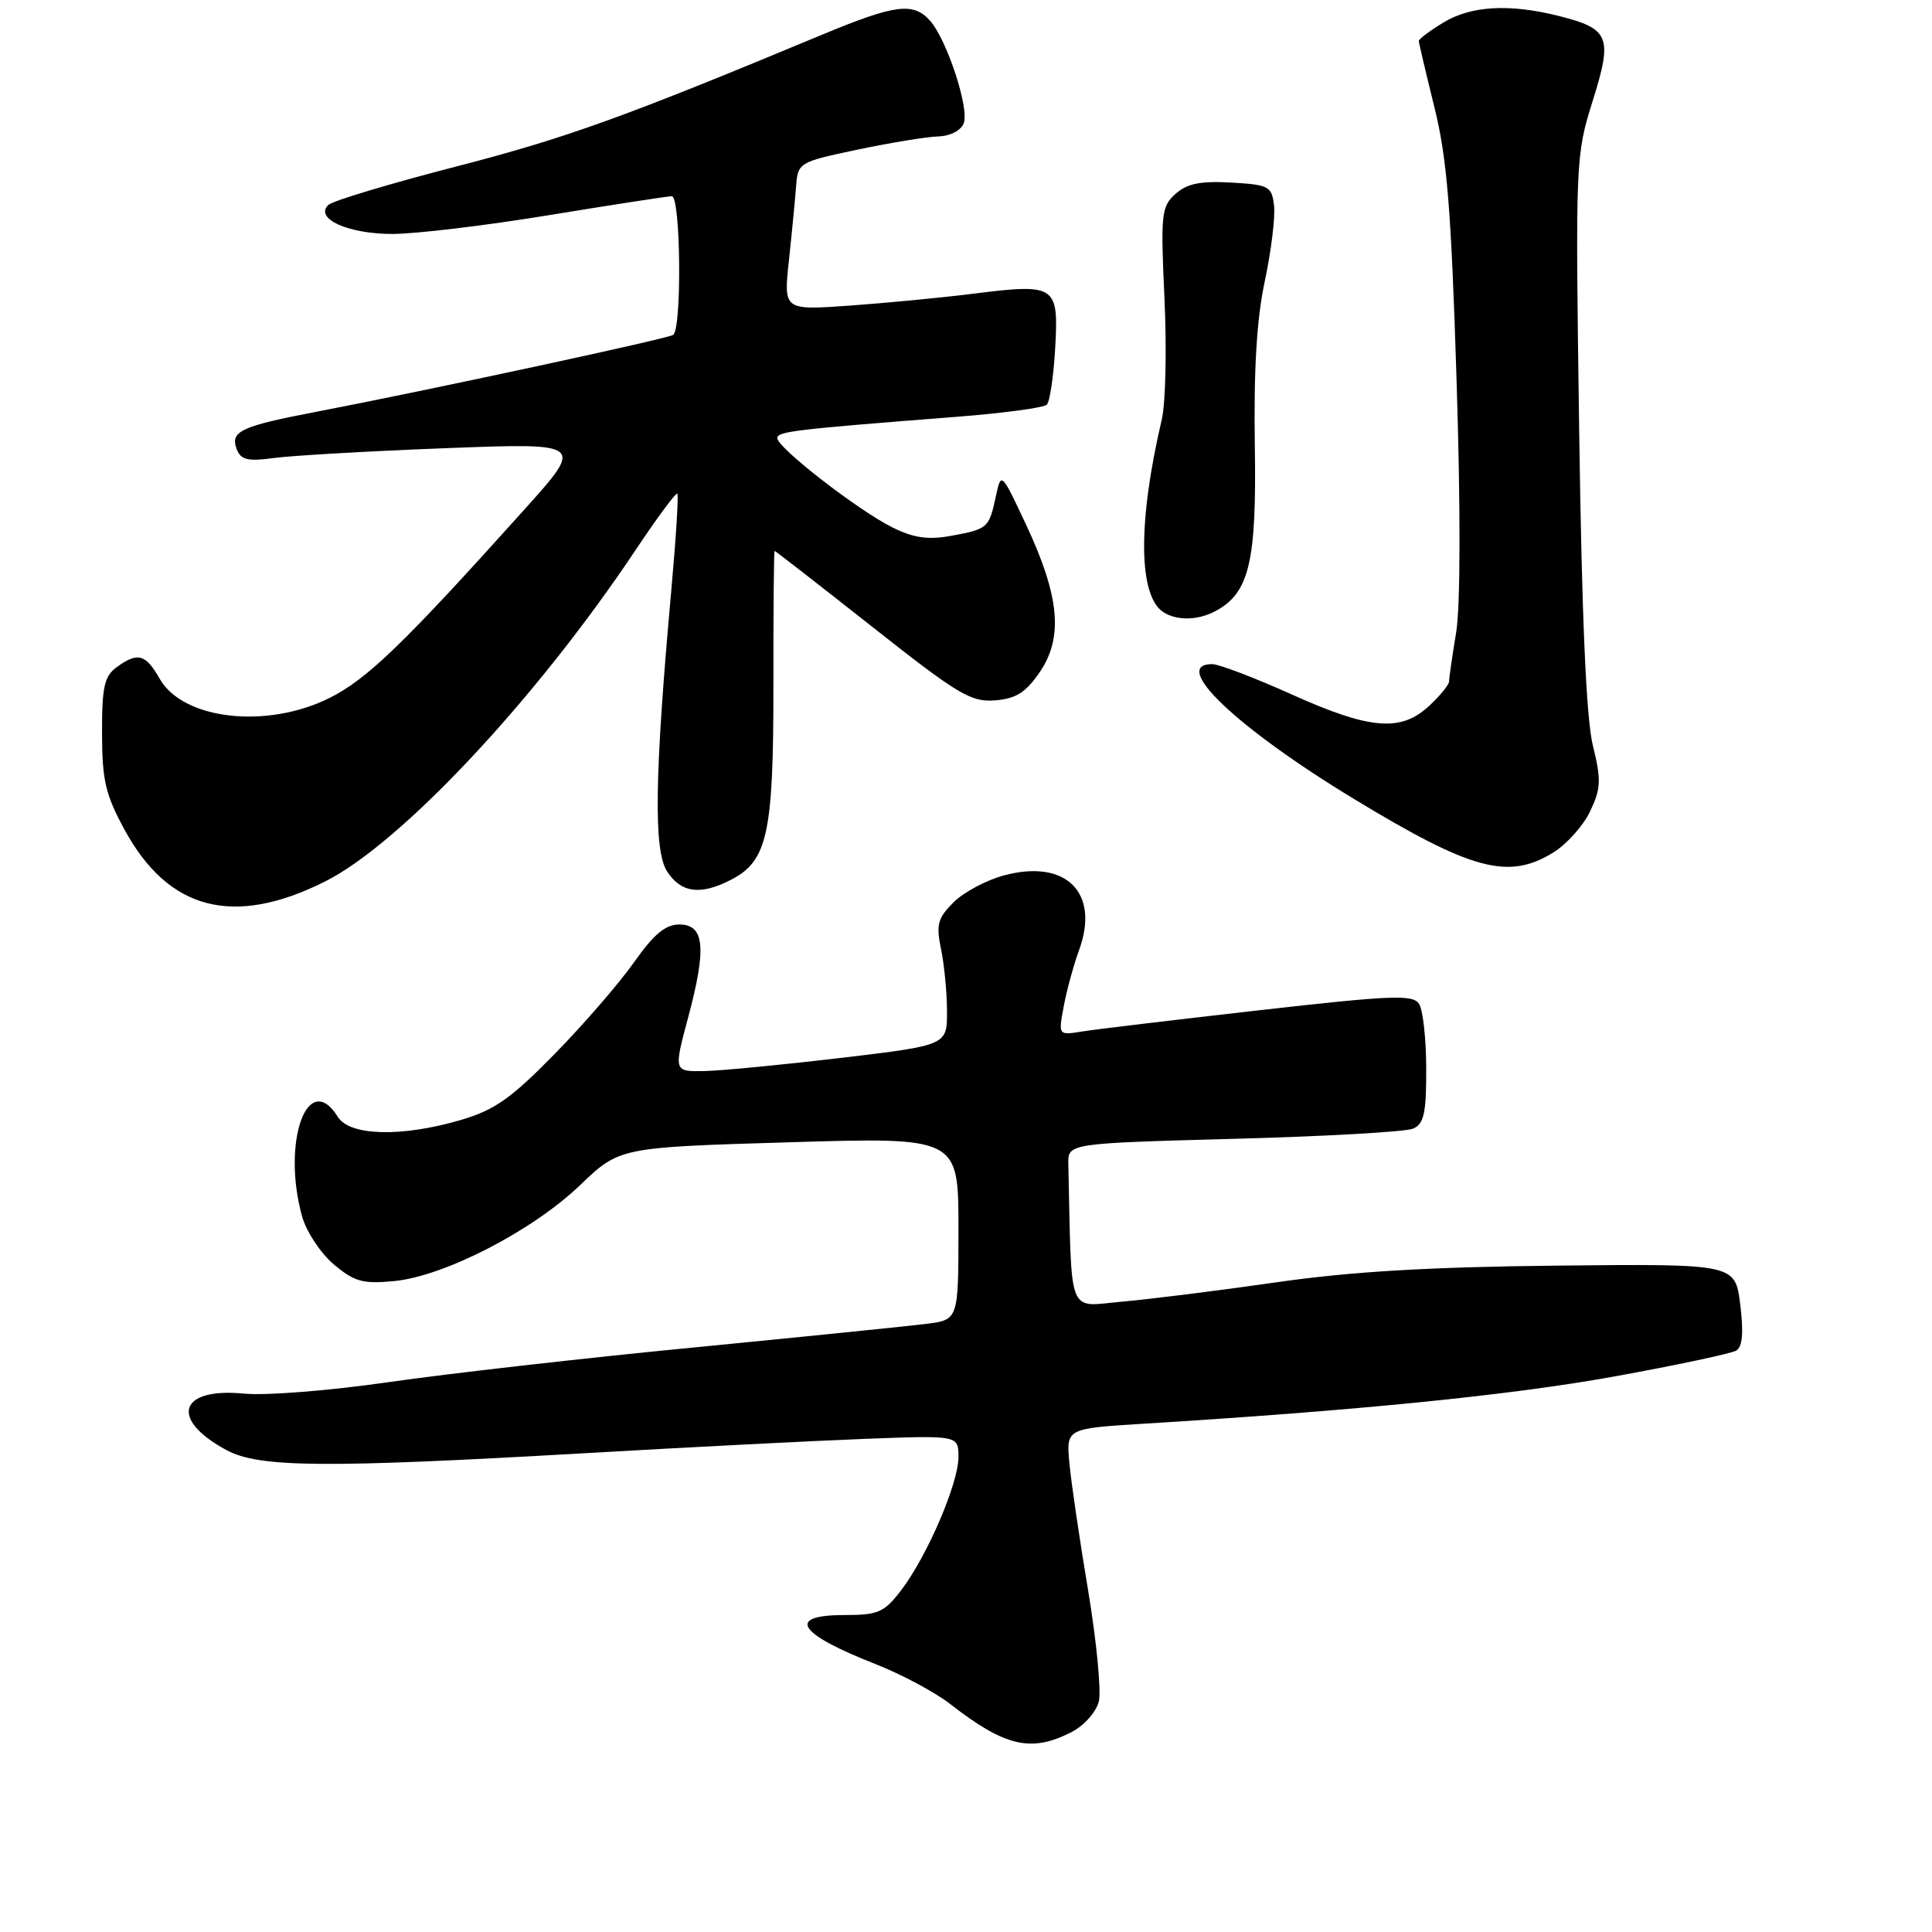 <?xml version="1.0" encoding="UTF-8" standalone="no"?>
<!DOCTYPE svg PUBLIC "-//W3C//DTD SVG 1.1//EN" "http://www.w3.org/Graphics/SVG/1.1/DTD/svg11.dtd" >
<svg xmlns="http://www.w3.org/2000/svg" xmlns:xlink="http://www.w3.org/1999/xlink" version="1.1" viewBox="0 0 256 256">
 <g >
 <path fill="currentColor"
d=" M 142.04 229.48 C 143.65 228.65 145.25 226.84 145.60 225.46 C 145.94 224.09 145.30 217.46 144.18 210.73 C 143.05 204.00 141.94 196.43 141.70 193.89 C 141.28 189.29 141.28 189.29 151.39 188.66 C 179.83 186.91 200.07 184.88 213.74 182.42 C 222.08 180.91 229.43 179.35 230.08 178.95 C 230.89 178.45 231.05 176.54 230.59 172.84 C 229.91 167.46 229.91 167.46 206.35 167.70 C 189.35 167.88 179.00 168.49 169.15 169.91 C 161.64 170.99 152.46 172.14 148.75 172.47 C 141.33 173.11 142.03 174.90 141.56 154.25 C 141.50 151.50 141.50 151.50 163.50 150.90 C 175.60 150.58 186.29 149.97 187.25 149.55 C 188.68 148.92 189.00 147.50 188.98 141.64 C 188.98 137.71 188.55 133.84 188.04 133.03 C 187.23 131.76 184.52 131.86 166.81 133.87 C 155.64 135.14 145.09 136.40 143.37 136.68 C 140.23 137.19 140.23 137.19 140.95 133.35 C 141.34 131.23 142.26 127.88 142.98 125.90 C 145.77 118.27 141.25 113.78 133.01 116.00 C 130.68 116.63 127.68 118.23 126.34 119.57 C 124.25 121.66 124.02 122.53 124.69 125.75 C 125.12 127.81 125.48 131.53 125.48 134.00 C 125.50 138.50 125.50 138.50 111.50 140.17 C 103.80 141.08 95.65 141.87 93.38 141.92 C 89.26 142.00 89.26 142.00 91.18 134.83 C 93.65 125.62 93.36 122.50 90.02 122.50 C 88.17 122.50 86.63 123.79 84.02 127.50 C 82.08 130.25 77.35 135.72 73.50 139.65 C 67.74 145.53 65.54 147.09 61.07 148.40 C 53.25 150.70 46.35 150.53 44.77 148.00 C 40.78 141.61 37.29 151.32 40.03 161.19 C 40.60 163.21 42.49 166.07 44.23 167.54 C 46.96 169.84 48.09 170.15 52.22 169.75 C 58.88 169.11 70.54 163.10 76.84 157.06 C 82.09 152.03 82.09 152.03 104.54 151.36 C 127.00 150.68 127.00 150.68 127.00 162.78 C 127.00 174.88 127.00 174.88 122.75 175.42 C 120.41 175.71 106.58 177.12 92.00 178.54 C 77.42 179.95 59.20 182.03 51.50 183.14 C 43.78 184.26 35.17 184.95 32.31 184.66 C 23.70 183.82 22.41 188.07 30.04 192.16 C 34.34 194.47 42.98 194.54 77.44 192.56 C 91.22 191.76 108.01 190.91 114.75 190.65 C 127.00 190.19 127.00 190.19 127.00 193.07 C 127.00 196.56 122.86 206.18 119.42 210.70 C 117.17 213.65 116.37 214.00 111.95 214.00 C 104.12 214.00 105.65 216.44 116.01 220.50 C 119.44 221.85 123.84 224.20 125.81 225.72 C 133.19 231.47 136.64 232.27 142.04 229.48 Z  M 43.02 116.83 C 53.10 111.80 71.09 92.59 84.28 72.79 C 87.11 68.55 89.57 65.23 89.75 65.41 C 89.93 65.59 89.57 71.31 88.96 78.12 C 86.73 102.78 86.58 112.71 88.40 115.48 C 90.27 118.34 92.83 118.66 96.91 116.55 C 101.71 114.06 102.50 110.40 102.48 90.75 C 102.47 80.99 102.54 73.00 102.64 73.00 C 102.74 73.00 108.56 77.52 115.57 83.05 C 126.97 92.05 128.67 93.07 131.87 92.80 C 134.66 92.57 135.95 91.74 137.81 89.00 C 140.91 84.42 140.39 78.96 135.95 69.50 C 132.66 62.50 132.66 62.50 131.95 65.80 C 131.04 69.98 130.90 70.10 126.03 71.00 C 122.96 71.56 121.07 71.28 118.24 69.88 C 113.71 67.63 103.00 59.33 103.00 58.06 C 103.00 57.17 105.10 56.92 126.74 55.23 C 132.92 54.75 138.31 54.03 138.71 53.62 C 139.11 53.22 139.61 49.83 139.82 46.09 C 140.29 37.82 139.89 37.55 129.10 38.90 C 124.92 39.43 117.52 40.14 112.66 40.49 C 103.83 41.12 103.83 41.12 104.53 34.57 C 104.92 30.96 105.34 26.55 105.48 24.76 C 105.72 21.54 105.81 21.48 113.61 19.83 C 117.95 18.92 122.75 18.13 124.28 18.08 C 125.90 18.04 127.33 17.30 127.70 16.33 C 128.46 14.36 125.47 5.27 123.24 2.75 C 121.03 0.26 118.62 0.57 109.00 4.57 C 82.72 15.52 75.02 18.30 60.50 22.05 C 51.70 24.32 44.05 26.62 43.50 27.16 C 41.64 28.97 46.12 31.00 51.98 31.00 C 55.05 31.00 64.42 29.88 72.80 28.50 C 81.18 27.13 88.48 26.00 89.02 26.00 C 90.20 26.00 90.37 43.66 89.19 44.38 C 88.33 44.91 56.59 51.75 41.88 54.57 C 31.87 56.49 30.46 57.16 31.37 59.53 C 31.91 60.94 32.84 61.16 36.28 60.69 C 38.61 60.37 48.82 59.78 58.97 59.39 C 77.43 58.68 77.43 58.68 69.46 67.54 C 53.51 85.30 48.65 90.00 43.65 92.49 C 35.33 96.63 24.26 95.38 21.16 89.94 C 19.29 86.65 18.24 86.37 15.44 88.42 C 13.82 89.61 13.50 91.06 13.52 97.17 C 13.53 103.40 13.98 105.32 16.52 109.97 C 22.33 120.63 30.95 122.86 43.02 116.83 Z  M 205.76 113.00 C 207.56 111.91 209.77 109.44 210.69 107.53 C 212.14 104.47 212.19 103.38 211.06 98.77 C 210.18 95.19 209.60 81.86 209.25 57.11 C 208.74 21.24 208.77 20.61 211.03 13.40 C 213.71 4.86 213.29 3.81 206.53 2.11 C 200.00 0.47 194.91 0.76 191.25 2.99 C 189.46 4.08 188.00 5.17 188.00 5.42 C 188.00 5.67 188.93 9.61 190.06 14.19 C 191.74 20.95 192.29 27.68 193.00 50.29 C 193.54 67.28 193.52 80.31 192.95 83.79 C 192.43 86.93 192.01 89.86 192.01 90.30 C 192.00 90.74 190.81 92.20 189.35 93.55 C 185.60 97.03 181.51 96.68 171.12 92.00 C 166.23 89.80 161.51 88.00 160.62 88.00 C 155.00 88.00 163.86 96.43 179.35 105.83 C 194.97 115.31 199.82 116.63 205.76 113.00 Z  M 161.06 80.97 C 165.54 78.57 166.52 74.47 166.27 59.00 C 166.12 48.96 166.52 42.27 167.59 37.26 C 168.44 33.27 168.99 28.77 168.82 27.26 C 168.52 24.68 168.16 24.48 163.14 24.19 C 159.08 23.96 157.29 24.32 155.76 25.69 C 153.88 27.38 153.78 28.34 154.30 39.59 C 154.61 46.24 154.45 53.44 153.94 55.59 C 150.74 69.24 150.83 79.01 154.18 81.13 C 155.98 82.27 158.74 82.21 161.06 80.97 Z "/>
</g>
</svg>
